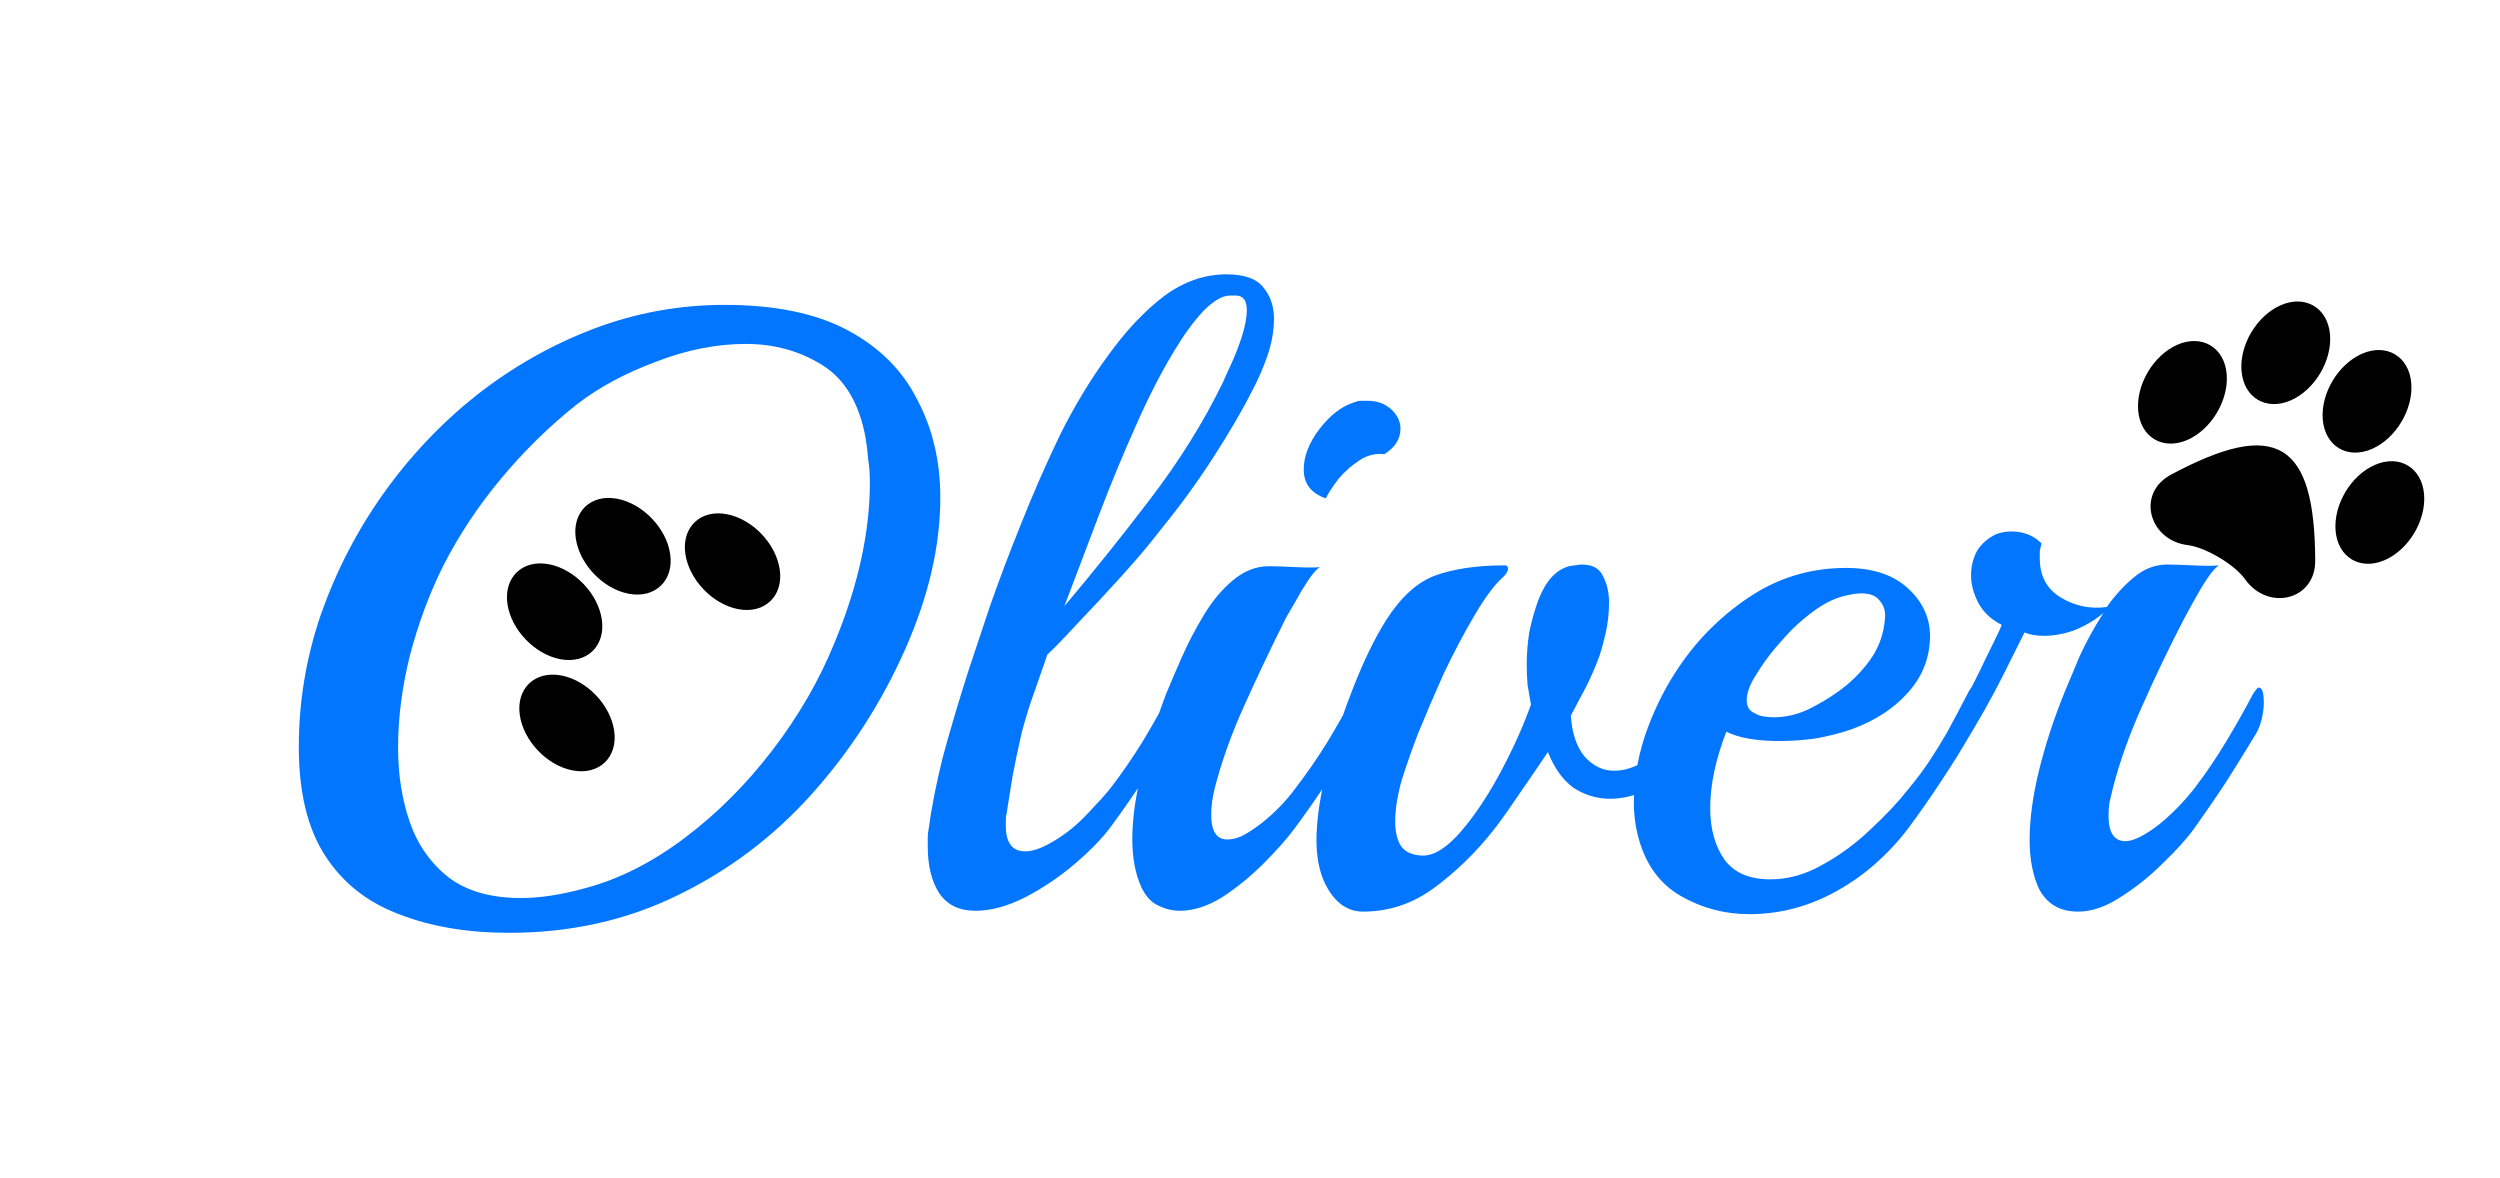 <svg width="104" height="49" viewBox="0 0 104 49" fill="none" xmlns="http://www.w3.org/2000/svg">
<path d="M21.184 38.805C19.442 38.805 17.913 38.546 16.595 38.029C15.277 37.535 14.253 36.722 13.524 35.593C12.794 34.463 12.43 32.957 12.43 31.075C12.43 29.192 12.735 27.356 13.347 25.568C13.983 23.756 14.853 22.073 15.96 20.52C17.066 18.966 18.36 17.602 19.843 16.425C21.349 15.248 22.973 14.33 24.714 13.671C26.456 13.012 28.268 12.683 30.15 12.683C32.245 12.683 33.951 13.036 35.269 13.742C36.587 14.448 37.552 15.413 38.163 16.637C38.799 17.837 39.117 19.19 39.117 20.696C39.117 22.697 38.634 24.791 37.669 26.98C36.681 29.215 35.386 31.227 33.786 33.016C32.186 34.805 30.315 36.217 28.173 37.252C26.055 38.288 23.726 38.805 21.184 38.805ZM24.396 36.934C25.785 36.558 27.15 35.864 28.491 34.852C29.833 33.84 31.044 32.628 32.127 31.216C33.21 29.804 34.069 28.321 34.704 26.768C35.692 24.391 36.187 22.155 36.187 20.061C36.187 19.731 36.163 19.414 36.116 19.108C36.093 18.802 36.057 18.508 36.01 18.225C35.751 16.79 35.151 15.778 34.21 15.189C33.269 14.601 32.209 14.307 31.033 14.307C29.809 14.307 28.562 14.554 27.291 15.048C26.02 15.519 24.926 16.107 24.008 16.813C22.878 17.707 21.831 18.731 20.866 19.884C19.901 21.037 19.09 22.261 18.43 23.555C17.866 24.685 17.407 25.921 17.054 27.262C16.724 28.58 16.56 29.863 16.56 31.11C16.56 32.239 16.724 33.275 17.054 34.216C17.383 35.158 17.925 35.922 18.678 36.511C19.431 37.076 20.431 37.358 21.678 37.358C22.478 37.358 23.384 37.217 24.396 36.934ZM40.571 37.888C39.912 37.888 39.418 37.652 39.088 37.181C38.759 36.687 38.594 36.028 38.594 35.205C38.594 35.087 38.594 34.969 38.594 34.852C38.594 34.734 38.606 34.616 38.63 34.499C38.747 33.604 38.947 32.592 39.23 31.463C39.536 30.333 39.889 29.145 40.289 27.897C40.524 27.191 40.818 26.309 41.171 25.25C41.548 24.167 41.983 23.014 42.477 21.791C42.971 20.543 43.513 19.308 44.101 18.084C44.713 16.86 45.384 15.754 46.113 14.766C46.843 13.754 47.608 12.942 48.408 12.33C49.231 11.718 50.102 11.412 51.02 11.412C51.773 11.412 52.291 11.6 52.573 11.977C52.856 12.33 52.997 12.754 52.997 13.248C52.997 13.765 52.903 14.295 52.714 14.836C52.526 15.354 52.338 15.789 52.15 16.142C51.726 16.99 51.173 17.943 50.49 19.002C49.808 20.061 49.09 21.049 48.337 21.967C47.89 22.555 47.337 23.214 46.678 23.944C46.019 24.673 45.395 25.344 44.807 25.956C44.242 26.568 43.831 26.991 43.572 27.227L43.007 28.851C42.842 29.298 42.677 29.827 42.513 30.439C42.371 31.051 42.242 31.663 42.124 32.275C42.03 32.863 41.948 33.381 41.877 33.828C41.854 33.922 41.842 34.016 41.842 34.11C41.842 34.205 41.842 34.287 41.842 34.357C41.842 35.063 42.112 35.416 42.654 35.416C42.983 35.416 43.395 35.264 43.889 34.958C44.36 34.675 44.807 34.31 45.231 33.863C45.678 33.392 45.995 33.039 46.184 32.804C46.654 32.192 47.102 31.545 47.525 30.863C47.949 30.157 48.314 29.509 48.62 28.921C48.737 28.733 48.82 28.639 48.867 28.639C49.008 28.639 49.078 28.839 49.078 29.239C49.078 29.427 49.043 29.651 48.972 29.91C48.925 30.145 48.843 30.369 48.725 30.58C48.396 31.145 48.008 31.769 47.56 32.451C47.113 33.134 46.654 33.793 46.184 34.428C45.831 34.899 45.337 35.405 44.701 35.946C44.066 36.487 43.383 36.946 42.654 37.323C41.924 37.699 41.23 37.888 40.571 37.888ZM44.278 25.215C45.454 23.826 46.643 22.343 47.843 20.767C49.067 19.166 50.079 17.543 50.879 15.895C50.926 15.778 51.032 15.542 51.197 15.189C51.361 14.836 51.514 14.448 51.655 14.024C51.797 13.577 51.867 13.201 51.867 12.895C51.867 12.495 51.714 12.295 51.408 12.295H51.161C50.855 12.295 50.49 12.507 50.067 12.93C49.667 13.354 49.255 13.918 48.831 14.624C48.29 15.519 47.761 16.554 47.243 17.731C46.725 18.884 46.219 20.108 45.725 21.402C45.231 22.697 44.748 23.967 44.278 25.215ZM55.153 20.732C54.541 20.52 54.235 20.12 54.235 19.531C54.235 18.99 54.447 18.437 54.87 17.872C55.317 17.284 55.8 16.907 56.318 16.742C56.435 16.695 56.529 16.672 56.6 16.672C56.694 16.672 56.788 16.672 56.882 16.672C57.282 16.672 57.612 16.79 57.871 17.025C58.13 17.26 58.259 17.531 58.259 17.837C58.259 18.26 58.035 18.613 57.588 18.896C57.235 18.849 56.894 18.931 56.565 19.143C56.235 19.355 55.941 19.614 55.682 19.92C55.447 20.226 55.27 20.496 55.153 20.732ZM49.081 37.888C48.775 37.888 48.481 37.817 48.198 37.676C47.916 37.558 47.681 37.311 47.492 36.934C47.233 36.37 47.104 35.699 47.104 34.922C47.104 34.075 47.233 33.134 47.492 32.098C47.751 31.039 48.093 29.957 48.516 28.851C48.681 28.451 48.893 27.956 49.151 27.368C49.41 26.78 49.716 26.191 50.069 25.603C50.422 25.015 50.822 24.532 51.27 24.156C51.74 23.756 52.246 23.555 52.788 23.555C53.046 23.555 53.411 23.567 53.882 23.591C54.352 23.614 54.694 23.614 54.906 23.591C54.764 23.685 54.6 23.873 54.411 24.156C54.223 24.438 54.047 24.732 53.882 25.038C53.717 25.32 53.588 25.544 53.493 25.709C52.882 26.933 52.305 28.145 51.764 29.345C51.222 30.545 50.811 31.698 50.528 32.804C50.481 32.992 50.446 33.181 50.422 33.369C50.399 33.557 50.387 33.734 50.387 33.898C50.387 34.581 50.611 34.922 51.058 34.922C51.246 34.922 51.446 34.875 51.658 34.781C51.893 34.663 52.164 34.487 52.47 34.252C53.011 33.828 53.482 33.346 53.882 32.804C54.352 32.192 54.8 31.545 55.223 30.863C55.647 30.157 56.012 29.509 56.318 28.921C56.435 28.733 56.517 28.639 56.565 28.639C56.706 28.639 56.776 28.839 56.776 29.239C56.776 29.427 56.741 29.651 56.67 29.91C56.623 30.145 56.541 30.369 56.423 30.58C56.094 31.145 55.706 31.769 55.258 32.451C54.811 33.134 54.352 33.793 53.882 34.428C53.552 34.875 53.117 35.369 52.576 35.911C52.034 36.452 51.458 36.923 50.846 37.323C50.234 37.699 49.646 37.888 49.081 37.888ZM56.699 37.923C56.087 37.923 55.593 37.593 55.216 36.934C54.84 36.275 54.698 35.405 54.792 34.322C54.84 33.64 54.992 32.781 55.251 31.745C55.534 30.686 55.887 29.627 56.31 28.568C56.734 27.486 57.181 26.568 57.652 25.815C58.264 24.85 58.946 24.226 59.699 23.944C60.476 23.661 61.441 23.52 62.594 23.52C62.688 23.52 62.735 23.567 62.735 23.661C62.735 23.756 62.664 23.873 62.523 24.014C62.194 24.297 61.805 24.814 61.358 25.568C60.911 26.321 60.476 27.144 60.052 28.039C59.652 28.933 59.299 29.757 58.993 30.51C58.758 31.122 58.534 31.757 58.322 32.416C58.134 33.075 58.04 33.663 58.04 34.181C58.04 34.605 58.122 34.946 58.287 35.205C58.475 35.464 58.793 35.593 59.24 35.593C59.711 35.569 60.229 35.228 60.794 34.569C61.358 33.91 61.9 33.098 62.417 32.133C62.935 31.169 63.359 30.227 63.688 29.309C63.641 29.051 63.594 28.78 63.547 28.498C63.523 28.215 63.512 27.921 63.512 27.615C63.512 27.191 63.547 26.756 63.617 26.309C63.712 25.838 63.841 25.379 64.006 24.932C64.312 24.156 64.735 23.697 65.277 23.555C65.371 23.532 65.453 23.52 65.524 23.52C65.618 23.497 65.712 23.485 65.806 23.485C66.253 23.485 66.547 23.65 66.689 23.979C66.853 24.285 66.936 24.65 66.936 25.073C66.936 25.497 66.889 25.921 66.795 26.344C66.7 26.744 66.618 27.05 66.547 27.262C66.383 27.709 66.195 28.145 65.983 28.568C65.771 28.968 65.559 29.368 65.347 29.768C65.394 30.498 65.583 31.063 65.912 31.463C66.265 31.863 66.677 32.063 67.148 32.063C67.736 32.063 68.324 31.804 68.913 31.286C69.242 31.004 69.536 30.651 69.795 30.227C70.078 29.78 70.325 29.368 70.536 28.992C70.654 28.78 70.736 28.733 70.784 28.851C70.831 28.968 70.854 29.157 70.854 29.415C70.854 29.627 70.831 29.863 70.784 30.121C70.76 30.357 70.701 30.545 70.607 30.686C70.278 31.274 69.901 31.769 69.477 32.169C69.054 32.545 68.607 32.828 68.136 33.016C67.759 33.157 67.371 33.228 66.971 33.228C66.43 33.228 65.924 33.075 65.453 32.769C65.006 32.439 64.653 31.945 64.394 31.286C63.9 32.016 63.441 32.687 63.017 33.298C62.617 33.887 62.311 34.31 62.1 34.569C61.394 35.464 60.582 36.252 59.664 36.934C58.77 37.593 57.781 37.923 56.699 37.923ZM76.193 37.181C75.11 37.746 73.969 38.029 72.769 38.029C71.757 38.029 70.815 37.782 69.945 37.287C69.074 36.793 68.486 36.005 68.18 34.922C68.038 34.428 67.968 33.91 67.968 33.369C67.968 32.475 68.121 31.557 68.427 30.616C68.756 29.651 69.18 28.768 69.698 27.968C70.498 26.721 71.51 25.685 72.733 24.862C73.957 24.038 75.31 23.626 76.793 23.626C77.899 23.626 78.758 23.909 79.37 24.473C79.982 25.038 80.288 25.697 80.288 26.45C80.288 27.344 79.982 28.133 79.37 28.815C78.781 29.474 78.005 29.98 77.04 30.333C76.569 30.498 76.063 30.627 75.522 30.721C75.004 30.792 74.51 30.827 74.039 30.827C73.075 30.827 72.333 30.698 71.816 30.439C71.368 31.592 71.145 32.651 71.145 33.616C71.145 34.487 71.345 35.205 71.745 35.769C72.145 36.311 72.78 36.581 73.651 36.581C74.381 36.581 75.098 36.381 75.804 35.981C76.534 35.581 77.205 35.087 77.817 34.499C78.452 33.91 78.981 33.346 79.405 32.804C79.734 32.404 80.017 32.028 80.252 31.675C80.488 31.322 80.735 30.922 80.994 30.474C81.252 30.004 81.558 29.427 81.911 28.745C82.005 28.58 82.088 28.498 82.159 28.498C82.3 28.498 82.37 28.686 82.37 29.062C82.37 29.274 82.335 29.509 82.264 29.768C82.217 30.004 82.123 30.251 81.982 30.51C81.653 31.098 81.252 31.745 80.782 32.451C80.335 33.134 79.876 33.793 79.405 34.428C78.981 34.993 78.499 35.511 77.958 35.981C77.416 36.452 76.828 36.852 76.193 37.181ZM72.98 29.663C73.098 29.733 73.228 29.78 73.369 29.804C73.51 29.827 73.651 29.839 73.792 29.839C74.263 29.839 74.734 29.733 75.204 29.521C75.675 29.286 76.075 29.051 76.404 28.815C76.946 28.439 77.405 27.992 77.781 27.474C78.158 26.956 78.37 26.368 78.417 25.709C78.44 25.426 78.37 25.191 78.205 25.003C78.064 24.791 77.805 24.685 77.428 24.685C77.24 24.685 77.005 24.72 76.722 24.791C76.346 24.885 75.969 25.062 75.593 25.32C75.216 25.579 74.851 25.885 74.498 26.238C74.381 26.356 74.169 26.591 73.863 26.944C73.581 27.274 73.31 27.65 73.051 28.074C72.792 28.474 72.663 28.827 72.663 29.133C72.663 29.392 72.769 29.568 72.98 29.663ZM86.444 37.923C85.691 37.923 85.15 37.605 84.82 36.97C84.561 36.405 84.432 35.734 84.432 34.958C84.432 34.087 84.561 33.122 84.82 32.063C85.079 31.004 85.432 29.921 85.879 28.815C86.044 28.415 86.256 27.909 86.514 27.297C86.797 26.686 87.126 26.085 87.503 25.497C87.174 25.779 86.785 26.015 86.338 26.203C85.891 26.368 85.456 26.45 85.032 26.45C84.702 26.45 84.432 26.403 84.22 26.309C84.032 26.686 83.726 27.297 83.302 28.145C82.879 28.992 82.314 29.992 81.608 31.145C81.537 31.263 81.467 31.263 81.396 31.145C81.349 31.004 81.325 30.816 81.325 30.58C81.325 30.392 81.349 30.192 81.396 29.98C81.443 29.768 81.514 29.568 81.608 29.38C81.843 28.933 82.078 28.474 82.314 28.003C82.549 27.509 82.761 27.074 82.949 26.697C83.137 26.321 83.243 26.085 83.267 25.991C82.843 25.779 82.526 25.485 82.314 25.109C82.102 24.709 81.996 24.32 81.996 23.944C81.996 23.567 82.078 23.226 82.243 22.92C82.431 22.614 82.702 22.379 83.055 22.214C83.267 22.143 83.467 22.108 83.655 22.108C84.173 22.108 84.597 22.273 84.926 22.602C84.903 22.697 84.879 22.802 84.855 22.92C84.855 23.014 84.855 23.12 84.855 23.238C84.855 23.967 85.15 24.509 85.738 24.862C86.326 25.215 86.962 25.344 87.644 25.25C87.974 24.779 88.35 24.367 88.774 24.014C89.197 23.661 89.656 23.485 90.15 23.485C90.409 23.485 90.774 23.497 91.245 23.52C91.739 23.544 92.092 23.544 92.304 23.52C92.163 23.614 91.998 23.803 91.81 24.085C91.621 24.367 91.445 24.662 91.28 24.968C91.115 25.273 90.986 25.509 90.892 25.674C90.256 26.897 89.668 28.121 89.127 29.345C88.585 30.545 88.174 31.698 87.891 32.804C87.844 33.016 87.797 33.216 87.75 33.404C87.727 33.569 87.715 33.745 87.715 33.934C87.715 34.64 87.95 34.993 88.421 34.993C88.75 34.993 89.221 34.758 89.833 34.287C90.374 33.84 90.856 33.346 91.28 32.804C91.751 32.192 92.198 31.533 92.621 30.827C93.045 30.121 93.41 29.474 93.716 28.886C93.834 28.698 93.916 28.604 93.963 28.604C94.104 28.604 94.175 28.815 94.175 29.239C94.175 29.404 94.151 29.604 94.104 29.839C94.057 30.074 93.975 30.298 93.857 30.51C93.504 31.098 93.104 31.745 92.657 32.451C92.21 33.134 91.751 33.804 91.28 34.463C90.974 34.887 90.539 35.369 89.974 35.911C89.433 36.452 88.844 36.923 88.209 37.323C87.597 37.723 87.009 37.923 86.444 37.923Z" fill="#0276FF"/>
<path d="M30.235 21.39C31.302 21.592 32.282 22.616 32.437 23.691C32.597 24.796 31.81 25.549 30.713 25.341C29.645 25.14 28.666 24.116 28.51 23.041C28.351 21.935 29.137 21.182 30.235 21.39ZM25.677 20.748C26.744 20.95 27.724 21.974 27.88 23.049C28.039 24.154 27.253 24.907 26.155 24.7C25.088 24.498 24.108 23.474 23.953 22.399C23.793 21.293 24.58 20.54 25.677 20.748ZM22.834 23.472C23.901 23.674 24.881 24.698 25.036 25.773C25.196 26.878 24.409 27.631 23.311 27.423C22.244 27.221 21.264 26.198 21.109 25.123C20.95 24.017 21.736 23.264 22.834 23.472ZM23.348 28.099C24.416 28.301 25.395 29.325 25.55 30.4C25.71 31.505 24.924 32.258 23.826 32.05C22.759 31.849 21.779 30.825 21.624 29.75C21.464 28.644 22.251 27.891 23.348 28.099Z" fill="black"/>
<path d="M93.398 24.1C94.338 25.43 96.321 24.986 96.313 23.321C96.302 20.843 95.905 19.371 94.947 18.799C93.989 18.227 92.504 18.577 90.318 19.743C88.849 20.526 89.399 22.482 91.016 22.678C91.755 22.768 92.969 23.492 93.398 24.1ZM90.58 14.341C89.585 14.777 88.859 15.994 88.948 17.076C89.04 18.189 89.975 18.747 90.998 18.3C91.993 17.864 92.719 16.647 92.63 15.565C92.538 14.452 91.603 13.894 90.58 14.341ZM94.879 12.697C93.884 13.132 93.157 14.349 93.247 15.431C93.338 16.545 94.273 17.103 95.297 16.655C96.292 16.22 97.018 15.003 96.929 13.92C96.837 12.807 95.902 12.249 94.879 12.697ZM98.259 14.716C97.264 15.152 96.538 16.368 96.627 17.451C96.719 18.564 97.654 19.122 98.677 18.674C99.672 18.239 100.398 17.022 100.309 15.94C100.218 14.826 99.283 14.268 98.259 14.716ZM98.792 19.341C97.797 19.776 97.071 20.993 97.16 22.076C97.252 23.189 98.187 23.747 99.21 23.299C100.205 22.864 100.931 21.647 100.842 20.565C100.751 19.451 99.816 18.893 98.792 19.341Z" fill="black"/>
</svg>
